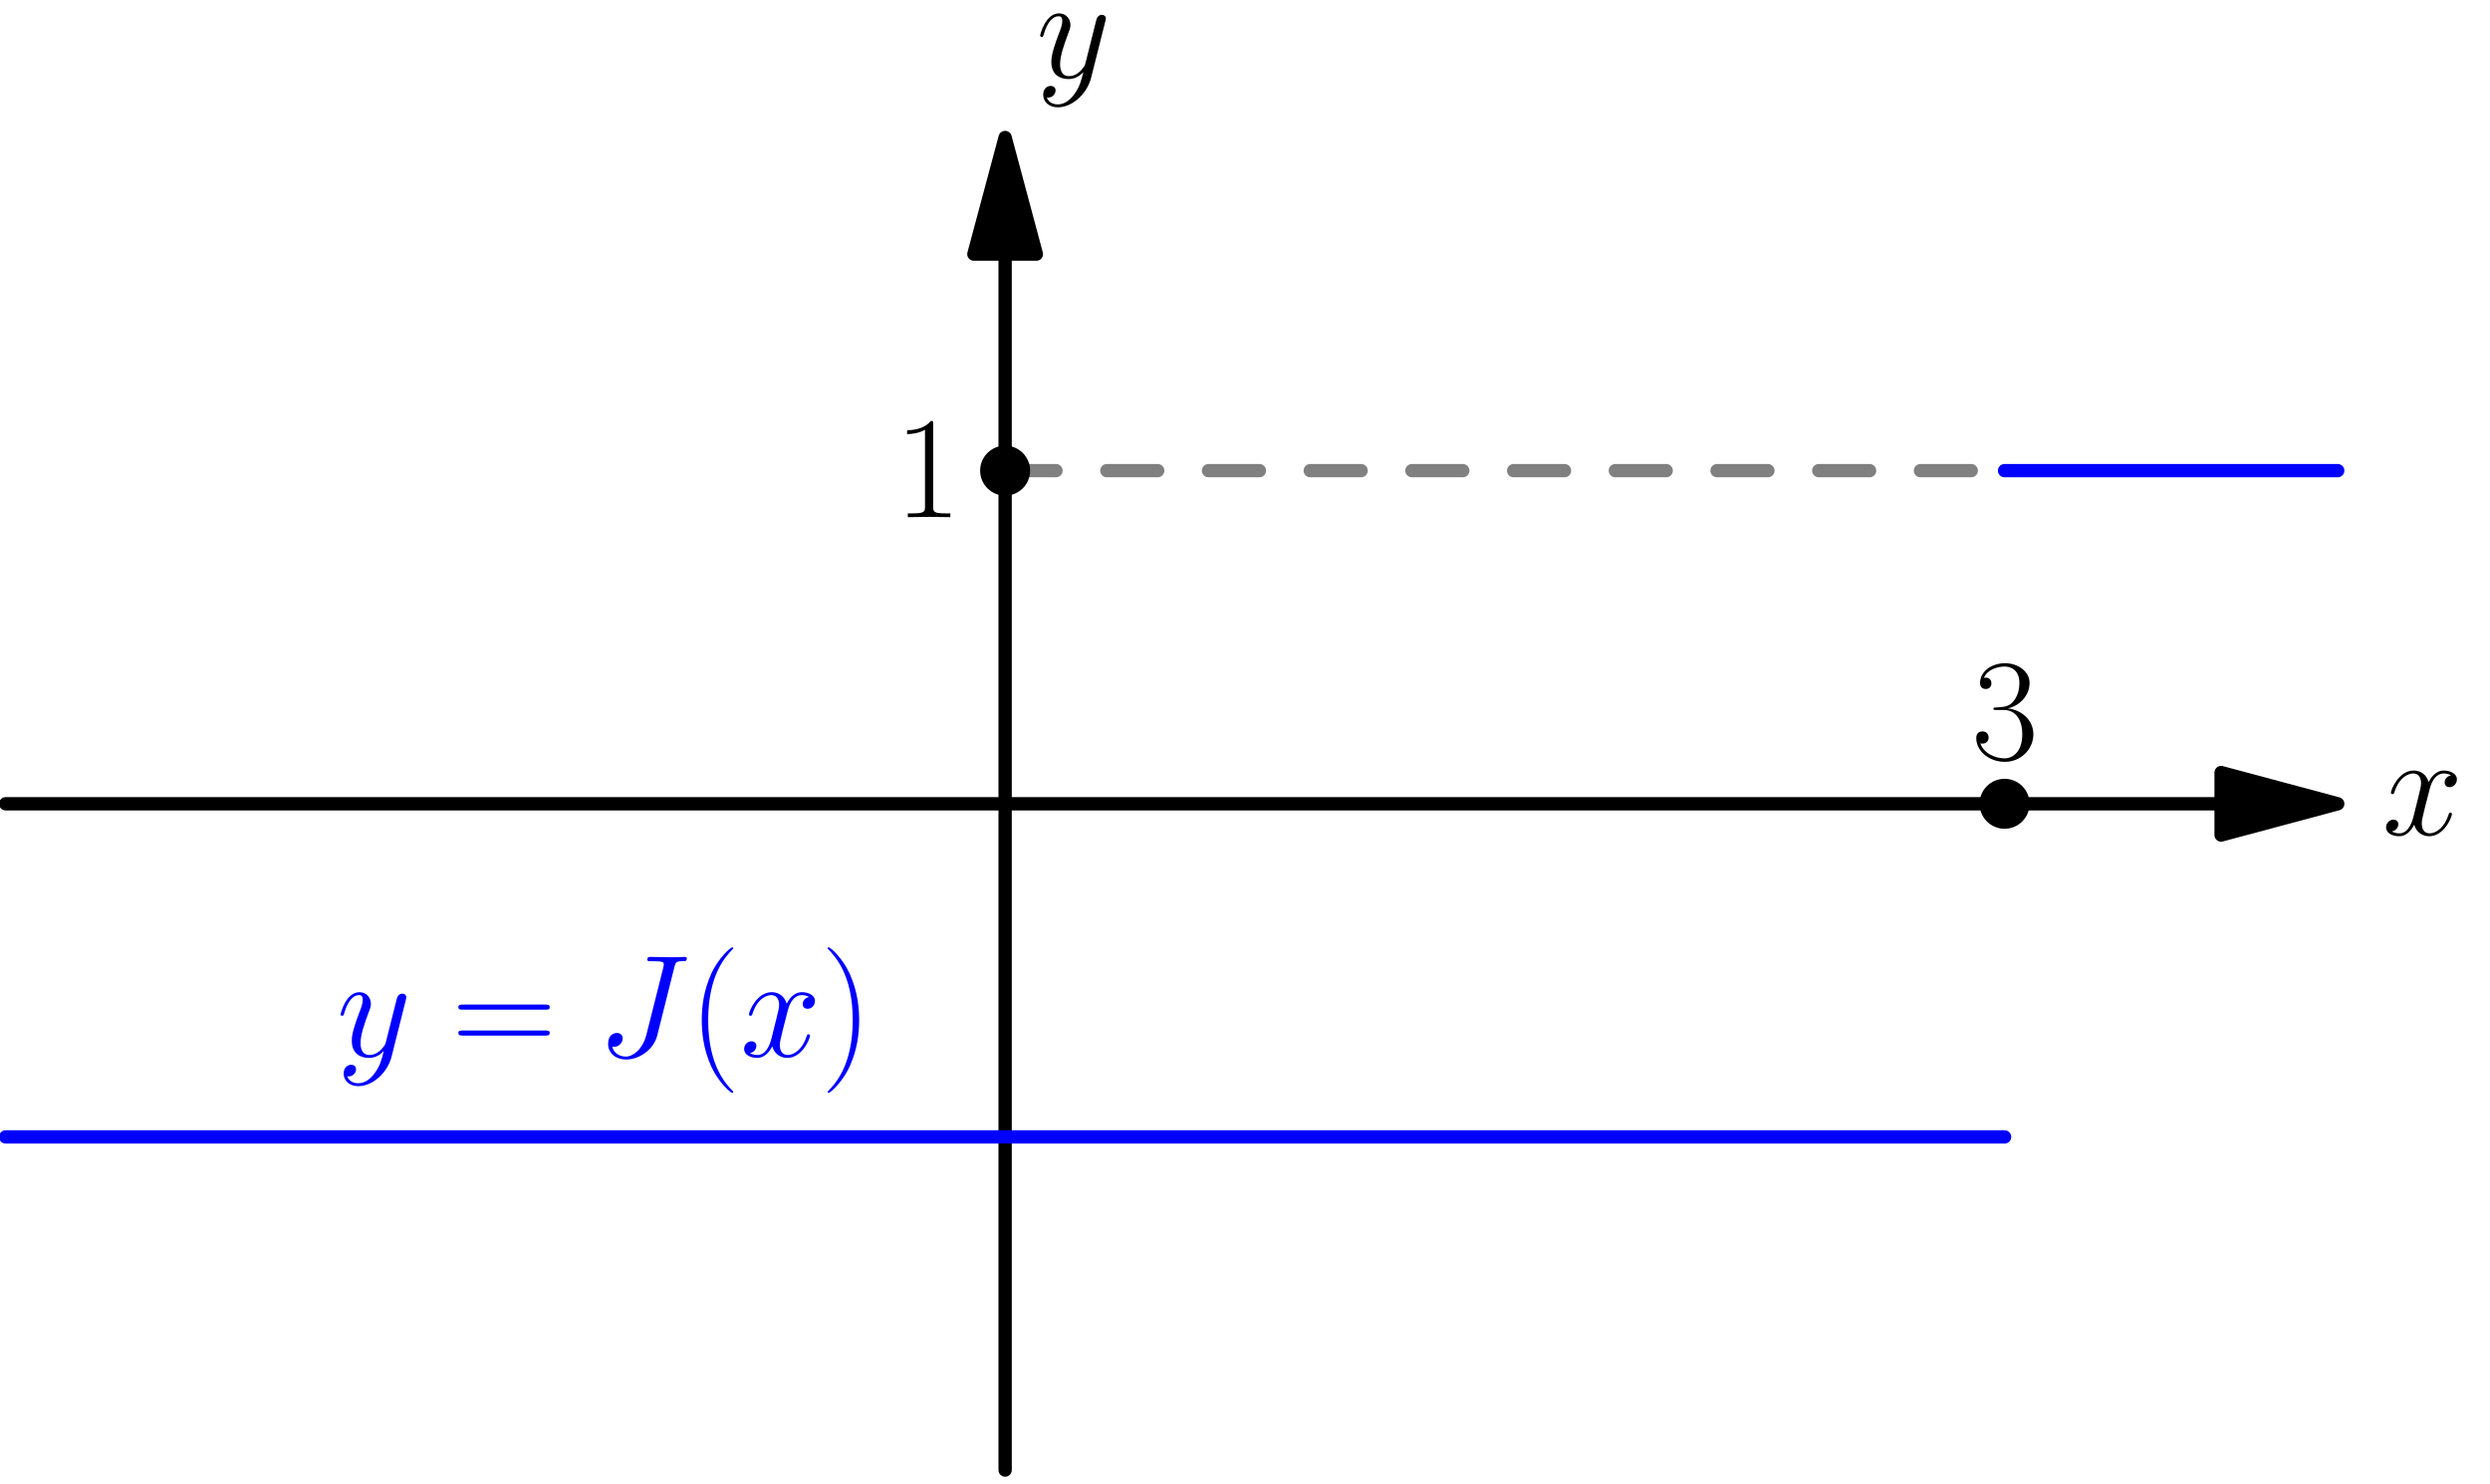 <?xml version='1.0' encoding='UTF-8'?>
<!-- This file was generated by dvisvgm 1.15.1 -->
<svg height='252.415pt' version='1.1' viewBox='56.621 54.06 423.621 252.415' width='423.621pt' xmlns='http://www.w3.org/2000/svg' xmlns:xlink='http://www.w3.org/1999/xlink'>
<defs>
<path d='M13.236 -15.219C13.435 -15.963 13.484 -16.211 14.699 -16.211C15.095 -16.211 15.343 -16.211 15.343 -16.657C15.343 -16.93 15.12 -16.93 15.021 -16.93C14.6 -16.93 14.129 -16.88 13.682 -16.88H12.319C11.278 -16.88 10.188 -16.93 9.146 -16.93C8.923 -16.93 8.626 -16.93 8.626 -16.483C8.626 -16.235 8.824 -16.235 8.824 -16.211H9.444C11.427 -16.211 11.427 -16.012 11.427 -15.641C11.427 -15.616 11.427 -15.442 11.328 -15.046L8.477 -3.718C7.833 -1.19 6.172 0.025 4.982 0.025C4.139 0.025 2.95 -0.372 2.652 -1.686C2.751 -1.661 2.875 -1.636 2.974 -1.636C3.792 -1.636 4.437 -2.355 4.437 -3.074C4.437 -3.47 4.189 -3.991 3.445 -3.991C2.999 -3.991 1.958 -3.743 1.958 -2.132C1.958 -0.57 3.247 0.521 5.032 0.521C7.287 0.521 9.717 -1.19 10.311 -3.545L13.236 -15.219Z' id='g0-74'/>
<path d='M11.749 -10.113C10.956 -9.964 10.658 -9.37 10.658 -8.899C10.658 -8.304 11.129 -8.105 11.476 -8.105C12.22 -8.105 12.741 -8.75 12.741 -9.419C12.741 -10.46 11.551 -10.931 10.51 -10.931C8.998 -10.931 8.155 -9.444 7.932 -8.973C7.362 -10.832 5.825 -10.931 5.379 -10.931C2.851 -10.931 1.512 -7.684 1.512 -7.139C1.512 -7.04 1.611 -6.916 1.785 -6.916C1.983 -6.916 2.033 -7.064 2.082 -7.163C2.925 -9.915 4.586 -10.435 5.304 -10.435C6.42 -10.435 6.643 -9.394 6.643 -8.799C6.643 -8.254 6.494 -7.684 6.197 -6.494L5.354 -3.098C4.982 -1.611 4.263 -0.248 2.95 -0.248C2.826 -0.248 2.206 -0.248 1.686 -0.57C2.578 -0.744 2.776 -1.487 2.776 -1.785C2.776 -2.28 2.404 -2.578 1.933 -2.578C1.339 -2.578 0.694 -2.057 0.694 -1.264C0.694 -0.223 1.859 0.248 2.925 0.248C4.115 0.248 4.957 -0.694 5.478 -1.71C5.875 -0.248 7.114 0.248 8.031 0.248C10.559 0.248 11.898 -2.999 11.898 -3.545C11.898 -3.668 11.799 -3.768 11.65 -3.768C11.427 -3.768 11.402 -3.644 11.328 -3.445C10.658 -1.264 9.221 -0.248 8.105 -0.248C7.238 -0.248 6.767 -0.892 6.767 -1.909C6.767 -2.454 6.866 -2.851 7.263 -4.486L8.13 -7.857C8.502 -9.345 9.345 -10.435 10.485 -10.435C10.534 -10.435 11.229 -10.435 11.749 -10.113Z' id='g0-120'/>
<path d='M6.519 2.776C5.85 3.718 4.883 4.561 3.668 4.561C3.371 4.561 2.181 4.511 1.809 3.371C1.884 3.396 2.008 3.396 2.057 3.396C2.801 3.396 3.297 2.751 3.297 2.181S2.826 1.413 2.454 1.413C2.057 1.413 1.19 1.71 1.19 2.925C1.19 4.189 2.256 5.057 3.668 5.057C6.147 5.057 8.651 2.776 9.345 0.025L11.774 -9.642C11.799 -9.766 11.848 -9.915 11.848 -10.063C11.848 -10.435 11.551 -10.683 11.179 -10.683C10.956 -10.683 10.435 -10.584 10.237 -9.84L8.403 -2.553C8.279 -2.107 8.279 -2.057 8.081 -1.785C7.585 -1.091 6.767 -0.248 5.577 -0.248C4.189 -0.248 4.065 -1.611 4.065 -2.28C4.065 -3.693 4.734 -5.602 5.404 -7.387C5.676 -8.105 5.825 -8.452 5.825 -8.948C5.825 -9.989 5.081 -10.931 3.867 -10.931C1.586 -10.931 0.669 -7.337 0.669 -7.139C0.669 -7.04 0.768 -6.916 0.942 -6.916C1.165 -6.916 1.19 -7.015 1.289 -7.362C1.884 -9.444 2.826 -10.435 3.792 -10.435C4.016 -10.435 4.437 -10.435 4.437 -9.617C4.437 -8.973 4.164 -8.254 3.792 -7.312C2.578 -4.065 2.578 -3.247 2.578 -2.652C2.578 -0.297 4.263 0.248 5.503 0.248C6.222 0.248 7.114 0.025 7.981 -0.892L8.006 -0.868C7.634 0.595 7.387 1.562 6.519 2.776Z' id='g0-121'/>
<path d='M7.585 6.048C7.585 6.023 7.585 5.974 7.51 5.899C6.37 4.734 3.321 1.562 3.321 -6.172S6.321 -17.053 7.535 -18.293C7.535 -18.318 7.585 -18.367 7.585 -18.442S7.51 -18.566 7.411 -18.566C7.139 -18.566 5.032 -16.731 3.817 -14.005C2.578 -11.253 2.231 -8.576 2.231 -6.197C2.231 -4.412 2.404 -1.388 3.892 1.809C5.081 4.387 7.114 6.197 7.411 6.197C7.535 6.197 7.585 6.147 7.585 6.048Z' id='g1-40'/>
<path d='M6.519 -6.172C6.519 -7.957 6.345 -10.981 4.858 -14.178C3.668 -16.756 1.636 -18.566 1.339 -18.566C1.264 -18.566 1.165 -18.541 1.165 -18.417C1.165 -18.367 1.19 -18.342 1.215 -18.293C2.404 -17.053 5.428 -13.905 5.428 -6.197C5.428 1.537 2.429 4.685 1.215 5.924C1.19 5.974 1.165 5.998 1.165 6.048C1.165 6.172 1.264 6.197 1.339 6.197C1.611 6.197 3.718 4.363 4.933 1.636C6.172 -1.115 6.519 -3.792 6.519 -6.172Z' id='g1-41'/>
<path d='M6.593 -15.839C6.593 -16.36 6.569 -16.384 6.222 -16.384C5.255 -15.219 3.792 -14.847 2.404 -14.798C2.33 -14.798 2.206 -14.798 2.181 -14.748S2.156 -14.649 2.156 -14.129C2.925 -14.129 4.214 -14.277 5.205 -14.872V-1.809C5.205 -0.942 5.156 -0.644 3.024 -0.644H2.28V0C3.47 -0.025 4.71 -0.05 5.899 -0.05S8.328 -0.025 9.518 0V-0.644H8.775C6.643 -0.644 6.593 -0.917 6.593 -1.809V-15.839Z' id='g1-49'/>
<path d='M5.478 -8.428C7.684 -8.428 8.651 -6.519 8.651 -4.313C8.651 -1.339 7.064 -0.198 5.627 -0.198C4.313 -0.198 2.181 -0.843 1.512 -2.751C1.636 -2.702 1.76 -2.702 1.884 -2.702C2.479 -2.702 2.925 -3.098 2.925 -3.743C2.925 -4.462 2.38 -4.784 1.884 -4.784C1.462 -4.784 0.818 -4.586 0.818 -3.668C0.818 -1.388 3.049 0.397 5.676 0.397C8.428 0.397 10.534 -1.76 10.534 -4.288C10.534 -6.692 8.552 -8.428 6.197 -8.7C8.081 -9.097 9.89 -10.782 9.89 -13.038C9.89 -14.971 7.932 -16.384 5.701 -16.384C3.445 -16.384 1.462 -14.996 1.462 -13.013C1.462 -12.146 2.107 -11.997 2.429 -11.997C2.95 -11.997 3.396 -12.319 3.396 -12.964S2.95 -13.93 2.429 -13.93C2.33 -13.93 2.206 -13.93 2.107 -13.881C2.826 -15.517 4.784 -15.814 5.651 -15.814S8.155 -15.393 8.155 -13.013C8.155 -12.319 8.056 -11.08 7.213 -9.989C6.469 -9.022 5.627 -8.973 4.809 -8.899C4.685 -8.899 4.115 -8.849 4.016 -8.849C3.842 -8.824 3.743 -8.799 3.743 -8.626S3.768 -8.428 4.263 -8.428H5.478Z' id='g1-51'/>
<path d='M15.938 -7.957C16.31 -7.957 16.682 -7.957 16.682 -8.378C16.682 -8.824 16.26 -8.824 15.839 -8.824H1.983C1.562 -8.824 1.14 -8.824 1.14 -8.378C1.14 -7.957 1.512 -7.957 1.884 -7.957H15.938ZM15.839 -3.545C16.26 -3.545 16.682 -3.545 16.682 -3.991C16.682 -4.412 16.31 -4.412 15.938 -4.412H1.884C1.512 -4.412 1.14 -4.412 1.14 -3.991C1.14 -3.545 1.562 -3.545 1.983 -3.545H15.839Z' id='g1-61'/>
</defs>
<g id='page1'>
<g transform='matrix(0.996 0 0 0.996 227.622 190.81)'>
<path d='M 207.705 0L -170.717 -0' fill='none' stroke='#000000' stroke-linecap='round' stroke-linejoin='round' stroke-miterlimit='10.037' stroke-width='2.276'/>
</g>
<g transform='matrix(0.996 0 0 0.996 227.622 190.81)'>
<path d='M 227.622 0L 207.705 -5.337L 207.705 5.337L 227.622 0Z' fill='#000000'/>
</g>
<g transform='matrix(0.996 0 0 0.996 227.622 190.81)'>
<path d='M 227.622 0L 207.705 -5.337L 207.705 5.337L 227.622 0Z' fill='none' stroke='#000000' stroke-linecap='round' stroke-linejoin='round' stroke-miterlimit='10.037' stroke-width='2.276'/>
</g><use x='461.87' xlink:href='#g0-120' y='196.086'/>

<g transform='matrix(0.996 0 0 0.996 227.622 190.81)'>
<path d='M 0 -93.894L 0 113.811' fill='none' stroke='#000000' stroke-linecap='round' stroke-linejoin='round' stroke-miterlimit='10.037' stroke-width='2.276'/>
</g>
<g transform='matrix(0.996 0 0 0.996 227.622 190.81)'>
<path d='M 0 -113.811L -5.337 -93.894L 5.337 -93.894L 0 -113.811Z' fill='#000000'/>
</g>
<g transform='matrix(0.996 0 0 0.996 227.622 190.81)'>
<path d='M 0 -113.811L -5.337 -93.894L 5.337 -93.894L 0 -113.811Z' fill='none' stroke='#000000' stroke-linecap='round' stroke-linejoin='round' stroke-miterlimit='10.037' stroke-width='2.276'/>
</g><use x='232.909' xlink:href='#g0-121' y='67.261'/>

<g transform='matrix(0.996 0 0 0.996 227.622 190.81)'>
<path d='M -170.717 56.906L 170.717 56.906' fill='none' stroke='#0000ff' stroke-linecap='round' stroke-linejoin='round' stroke-miterlimit='10.037' stroke-width='2.276'/>
</g><g fill='#0000ff'>
<use x='113.897' xlink:href='#g0-121' y='233.795'/>
<use x='133.462' xlink:href='#g1-61' y='233.795'/>
<use x='158.123' xlink:href='#g0-74' y='233.795'/>
<use x='173.783' xlink:href='#g1-40' y='233.795'/>
<use x='182.528' xlink:href='#g0-120' y='233.795'/>
<use x='196.268' xlink:href='#g1-41' y='233.795'/>
</g>

<g transform='matrix(0.996 0 0 0.996 227.622 190.81)'>
<path d='M 170.717 -56.906L 227.622 -56.906' fill='none' stroke='#0000ff' stroke-linecap='round' stroke-linejoin='round' stroke-miterlimit='10.037' stroke-width='2.276'/>
</g>
<g transform='matrix(0.996 0 0 0.996 227.622 190.81)'>
<path d='M 0 -56.906L 165.026 -56.906' fill='none' stroke='#808080' stroke-linecap='round' stroke-linejoin='round' stroke-miterlimit='10.037' stroke-width='2.276' stroke-dasharray='8.686,8.686'/>
</g>
<g transform='matrix(0.996 0 0 0.996 227.622 190.81)'>
<circle cx='0' cy='-56.906' r='4.268' fill='#000000'/>
</g><use x='208.786' xlink:href='#g1-49' y='142.046'/>

<g transform='matrix(0.996 0 0 0.996 227.622 190.81)'>
<circle cx='170.717' cy='-0' r='4.268' fill='#000000'/>
</g><use x='392.021' xlink:href='#g1-51' y='183.278'/>
</g>
</svg>
